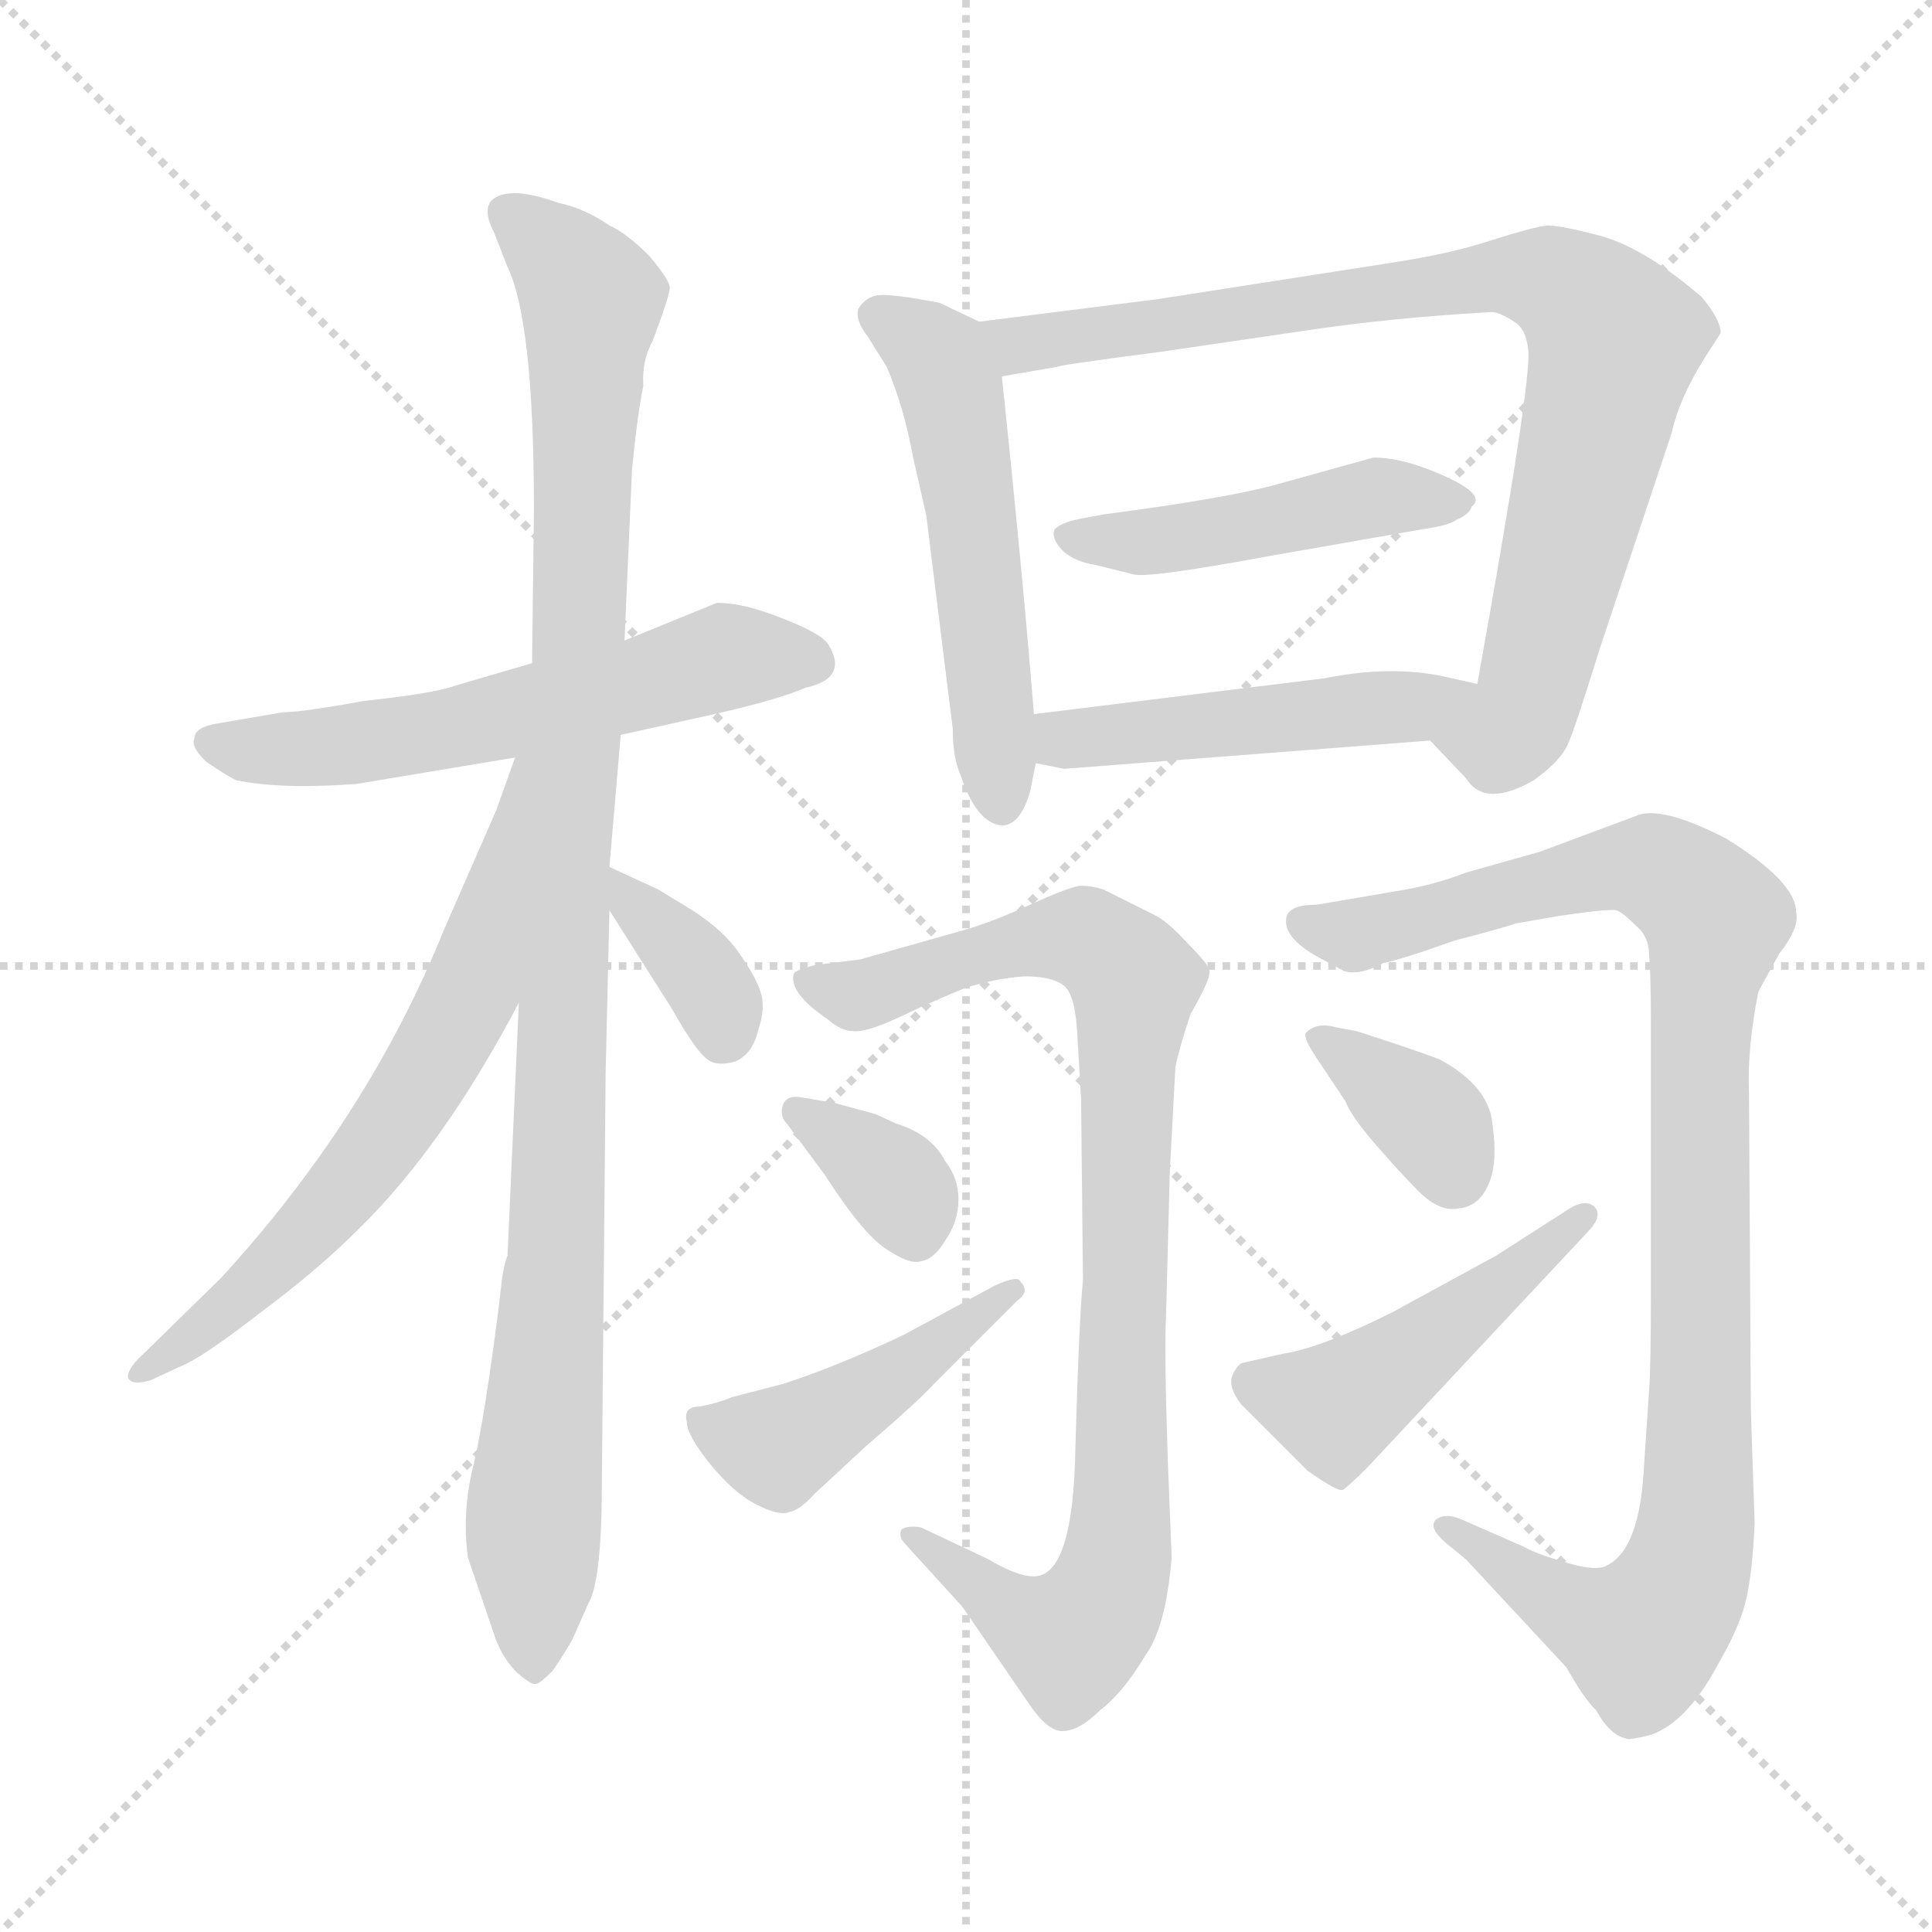 <svg xmlns="http://www.w3.org/2000/svg" version="1.1" viewBox="0 0 1024 1024">
  <g stroke="lightgray" stroke-dasharray="1,1" stroke-width="1" transform="scale(4, 4)">
    <line x1="0" y1="0" x2="256" y2="256" />
    <line x1="256" y1="0" x2="0" y2="256" />
    <line x1="128" y1="0" x2="128" y2="256" />
    <line x1="0" y1="128" x2="256" y2="128" />
  </g>
  <g transform="scale(1.0, -1.0) translate(0.0, -789.50)">
    <style type="text/css">
      
        @keyframes keyframes0 {
          from {
            stroke: blue;
            stroke-dashoffset: 578;
            stroke-width: 128;
          }
          65% {
            animation-timing-function: step-end;
            stroke: blue;
            stroke-dashoffset: 0;
            stroke-width: 128;
          }
          to {
            stroke: black;
            stroke-width: 1024;
          }
        }
        #make-me-a-hanzi-animation-0 {
          animation: keyframes0 0.72s both;
          animation-delay: 0s;
          animation-timing-function: linear;
        }
      
        @keyframes keyframes1 {
          from {
            stroke: blue;
            stroke-dashoffset: 1043;
            stroke-width: 128;
          }
          77% {
            animation-timing-function: step-end;
            stroke: blue;
            stroke-dashoffset: 0;
            stroke-width: 128;
          }
          to {
            stroke: black;
            stroke-width: 1024;
          }
        }
        #make-me-a-hanzi-animation-1 {
          animation: keyframes1 1.099s both;
          animation-delay: 0.72s;
          animation-timing-function: linear;
        }
      
        @keyframes keyframes2 {
          from {
            stroke: blue;
            stroke-dashoffset: 650;
            stroke-width: 128;
          }
          68% {
            animation-timing-function: step-end;
            stroke: blue;
            stroke-dashoffset: 0;
            stroke-width: 128;
          }
          to {
            stroke: black;
            stroke-width: 1024;
          }
        }
        #make-me-a-hanzi-animation-2 {
          animation: keyframes2 0.779s both;
          animation-delay: 1.819s;
          animation-timing-function: linear;
        }
      
        @keyframes keyframes3 {
          from {
            stroke: blue;
            stroke-dashoffset: 358;
            stroke-width: 128;
          }
          54% {
            animation-timing-function: step-end;
            stroke: blue;
            stroke-dashoffset: 0;
            stroke-width: 128;
          }
          to {
            stroke: black;
            stroke-width: 1024;
          }
        }
        #make-me-a-hanzi-animation-3 {
          animation: keyframes3 0.541s both;
          animation-delay: 2.598s;
          animation-timing-function: linear;
        }
      
        @keyframes keyframes4 {
          from {
            stroke: blue;
            stroke-dashoffset: 534;
            stroke-width: 128;
          }
          63% {
            animation-timing-function: step-end;
            stroke: blue;
            stroke-dashoffset: 0;
            stroke-width: 128;
          }
          to {
            stroke: black;
            stroke-width: 1024;
          }
        }
        #make-me-a-hanzi-animation-4 {
          animation: keyframes4 0.685s both;
          animation-delay: 3.139s;
          animation-timing-function: linear;
        }
      
        @keyframes keyframes5 {
          from {
            stroke: blue;
            stroke-dashoffset: 849;
            stroke-width: 128;
          }
          73% {
            animation-timing-function: step-end;
            stroke: blue;
            stroke-dashoffset: 0;
            stroke-width: 128;
          }
          to {
            stroke: black;
            stroke-width: 1024;
          }
        }
        #make-me-a-hanzi-animation-5 {
          animation: keyframes5 0.941s both;
          animation-delay: 3.824s;
          animation-timing-function: linear;
        }
      
        @keyframes keyframes6 {
          from {
            stroke: blue;
            stroke-dashoffset: 463;
            stroke-width: 128;
          }
          60% {
            animation-timing-function: step-end;
            stroke: blue;
            stroke-dashoffset: 0;
            stroke-width: 128;
          }
          to {
            stroke: black;
            stroke-width: 1024;
          }
        }
        #make-me-a-hanzi-animation-6 {
          animation: keyframes6 0.627s both;
          animation-delay: 4.765s;
          animation-timing-function: linear;
        }
      
        @keyframes keyframes7 {
          from {
            stroke: blue;
            stroke-dashoffset: 482;
            stroke-width: 128;
          }
          61% {
            animation-timing-function: step-end;
            stroke: blue;
            stroke-dashoffset: 0;
            stroke-width: 128;
          }
          to {
            stroke: black;
            stroke-width: 1024;
          }
        }
        #make-me-a-hanzi-animation-7 {
          animation: keyframes7 0.642s both;
          animation-delay: 5.392s;
          animation-timing-function: linear;
        }
      
        @keyframes keyframes8 {
          from {
            stroke: blue;
            stroke-dashoffset: 898;
            stroke-width: 128;
          }
          75% {
            animation-timing-function: step-end;
            stroke: blue;
            stroke-dashoffset: 0;
            stroke-width: 128;
          }
          to {
            stroke: black;
            stroke-width: 1024;
          }
        }
        #make-me-a-hanzi-animation-8 {
          animation: keyframes8 0.981s both;
          animation-delay: 6.034s;
          animation-timing-function: linear;
        }
      
        @keyframes keyframes9 {
          from {
            stroke: blue;
            stroke-dashoffset: 350;
            stroke-width: 128;
          }
          53% {
            animation-timing-function: step-end;
            stroke: blue;
            stroke-dashoffset: 0;
            stroke-width: 128;
          }
          to {
            stroke: black;
            stroke-width: 1024;
          }
        }
        #make-me-a-hanzi-animation-9 {
          animation: keyframes9 0.535s both;
          animation-delay: 7.015s;
          animation-timing-function: linear;
        }
      
        @keyframes keyframes10 {
          from {
            stroke: blue;
            stroke-dashoffset: 442;
            stroke-width: 128;
          }
          59% {
            animation-timing-function: step-end;
            stroke: blue;
            stroke-dashoffset: 0;
            stroke-width: 128;
          }
          to {
            stroke: black;
            stroke-width: 1024;
          }
        }
        #make-me-a-hanzi-animation-10 {
          animation: keyframes10 0.61s both;
          animation-delay: 7.55s;
          animation-timing-function: linear;
        }
      
        @keyframes keyframes11 {
          from {
            stroke: blue;
            stroke-dashoffset: 996;
            stroke-width: 128;
          }
          76% {
            animation-timing-function: step-end;
            stroke: blue;
            stroke-dashoffset: 0;
            stroke-width: 128;
          }
          to {
            stroke: black;
            stroke-width: 1024;
          }
        }
        #make-me-a-hanzi-animation-11 {
          animation: keyframes11 1.061s both;
          animation-delay: 8.159s;
          animation-timing-function: linear;
        }
      
        @keyframes keyframes12 {
          from {
            stroke: blue;
            stroke-dashoffset: 359;
            stroke-width: 128;
          }
          54% {
            animation-timing-function: step-end;
            stroke: blue;
            stroke-dashoffset: 0;
            stroke-width: 128;
          }
          to {
            stroke: black;
            stroke-width: 1024;
          }
        }
        #make-me-a-hanzi-animation-12 {
          animation: keyframes12 0.542s both;
          animation-delay: 9.22s;
          animation-timing-function: linear;
        }
      
        @keyframes keyframes13 {
          from {
            stroke: blue;
            stroke-dashoffset: 464;
            stroke-width: 128;
          }
          60% {
            animation-timing-function: step-end;
            stroke: blue;
            stroke-dashoffset: 0;
            stroke-width: 128;
          }
          to {
            stroke: black;
            stroke-width: 1024;
          }
        }
        #make-me-a-hanzi-animation-13 {
          animation: keyframes13 0.628s both;
          animation-delay: 9.762s;
          animation-timing-function: linear;
        }
      
    </style>
    
      <path d="M 329 400 L 383 412 Q 413 419 427 425 Q 450 430 439 448 Q 435 454 414 462 Q 394 470 380 470 L 331 450 L 282 438 L 241 426 Q 230 422 193 418 Q 160 412 150 412 L 115 406 Q 103 404 103 398 Q 101 394 109 386 Q 119 379 125 376 Q 149 371 189 374 L 273 388 L 329 400 Z" fill="lightgray" />
    
      <path d="M 266 111 L 264 94 Q 256 32 250 9 Q 245 -14 248 -36 L 263 -80 Q 267 -90 274 -97 Q 282 -104 284 -103 Q 286 -103 293 -96 Q 303 -81 304 -78 L 312 -60 Q 319 -48 319 4 L 321 221 L 323 307 L 323 330 L 329 400 L 331 450 L 335 541 Q 338 571 341 585 Q 340 598 346 609 Q 355 633 355 637 Q 355 641 344 654 Q 332 666 323 670 Q 310 679 296 682 Q 279 688 270 687 Q 252 685 262 666 L 269 648 Q 283 619 283 519 L 282 438 L 275 258 L 269 124 Q 267 119 266 111 Z" fill="lightgray" />
    
      <path d="M 273 388 L 263 360 L 235 296 Q 195 197 117 112 L 72 68 Q 67 62 68 59 Q 70 55 80 58 L 95 65 Q 106 69 137 93 Q 168 116 190 138 Q 235 182 275 258 C 362 420 283 416 273 388 Z" fill="lightgray" />
    
      <path d="M 323 307 L 356 255 Q 369 232 375 228 Q 380 224 390 227 Q 399 231 402 244 Q 406 256 403 264 Q 401 271 392 284 Q 384 296 367 307 L 349 318 L 323 330 C 302 340 307 332 323 307 Z" fill="lightgray" />
    
      <path d="M 519 619 L 498 629 Q 472 634 465 633 Q 459 632 455 626 Q 453 620 460 611 L 470 595 Q 479 574 484 547 L 491 516 L 505 403 Q 505 388 509 379 Q 518 352 532 352 Q 541 353 546 370 L 549 385 L 548 411 Q 542 486 531 590 C 528 615 528 615 519 619 Z" fill="lightgray" />
    
      <path d="M 614 631 L 519 619 C 489 615 501 585 531 590 L 560 595 Q 561 596 615 603 L 690 614 Q 736 621 789 624 Q 794 625 804 618 Q 809 614 810 604 Q 812 588 783 427 C 778 397 741 414 758 397 L 777 377 Q 787 361 813 376 Q 827 386 831 395 Q 835 404 848 446 L 886 560 Q 890 578 903 599 L 912 613 Q 912 620 902 632 Q 873 657 850 664 Q 828 670 820 670 Q 812 669 790 662 Q 769 655 736 650 L 614 631 Z" fill="lightgray" />
    
      <path d="M 728 547 L 674 532 Q 647 525 586 517 L 575 515 Q 563 513 559 509 Q 557 505 562 499 Q 568 492 581 490 L 601 485 Q 609 483 674 495 L 754 509 Q 768 511 772 514 Q 779 517 780 521 Q 788 527 766 537 Q 744 547 728 547 Z" fill="lightgray" />
    
      <path d="M 549 385 L 564 382 L 758 397 C 788 399 812 420 783 427 L 765 431 Q 737 437 702 430 L 548 411 C 518 407 520 391 549 385 Z" fill="lightgray" />
    
      <path d="M 621 -36 L 619 14 Q 617 75 618 91 L 620 168 L 623 224 Q 625 234 631 252 Q 642 271 641 275 Q 641 278 629 290 Q 618 302 611 305 L 585 318 Q 579 320 573 320 Q 568 320 546 310 Q 524 300 509 296 L 456 281 L 432 278 Q 424 276 421 274 Q 417 264 439 249 Q 446 243 452 243 Q 459 242 478 251 Q 497 260 512 266 Q 528 271 543 272 Q 558 272 564 267 Q 570 262 571 241 L 573 207 L 574 111 Q 572 92 570 23 Q 569 -46 548 -46 Q 539 -46 524 -37 L 488 -20 Q 481 -19 478 -21 Q 476 -24 479 -28 L 510 -62 L 545 -113 Q 555 -128 563 -128 Q 572 -128 583 -117 Q 595 -108 607 -88 Q 618 -73 621 -36 Z" fill="lightgray" />
    
      <path d="M 417 194 L 437 167 Q 457 136 469 128 Q 482 119 488 121 Q 495 122 501 132 Q 508 142 508 154 Q 508 165 501 174 Q 494 188 475 194 L 464 199 L 442 205 L 424 208 Q 417 209 415 204 Q 413 198 417 194 Z" fill="lightgray" />
    
      <path d="M 364 36 Q 364 29 376 14 Q 389 -2 401 -8 Q 413 -14 418 -12 Q 424 -11 432 -2 L 459 23 Q 488 48 495 56 L 539 100 Q 546 105 541 110 Q 540 114 527 108 L 479 82 Q 443 65 415 56 L 388 49 Q 381 46 371 44 Q 362 44 364 36 Z" fill="lightgray" />
    
      <path d="M 874 52 L 871 7 Q 868 -34 850 -41 Q 843 -43 828 -38 Q 814 -34 807 -30 L 775 -16 Q 766 -12 761 -16 Q 757 -20 766 -28 L 777 -37 L 830 -94 L 836 -104 Q 841 -112 846 -117 Q 853 -130 862 -132 Q 863 -133 875 -130 Q 895 -123 912 -90 Q 923 -71 926 -56 Q 929 -41 930 -18 L 928 42 L 927 210 Q 926 234 932 264 L 943 284 Q 954 298 952 306 Q 952 322 915 345 Q 880 363 867 357 L 816 338 L 777 327 Q 759 320 739 317 L 698 310 Q 684 310 682 304 Q 679 293 699 282 L 712 275 Q 720 272 733 279 Q 743 281 771 291 Q 798 298 803 300 L 826 304 Q 853 308 857 307 Q 861 305 867 299 Q 874 293 874 284 Q 875 274 875 248 L 875 104 Q 875 63 874 52 Z" fill="lightgray" />
    
      <path d="M 719 243 L 708 245 Q 698 248 692 242 Q 691 239 697 230 L 713 206 Q 716 198 729 183 Q 742 168 752 158 Q 763 147 773 149 Q 784 150 789 162 Q 794 173 791 194 Q 789 214 763 228 Q 753 232 719 243 Z" fill="lightgray" />
    
      <path d="M 832 149 L 793 124 L 738 94 Q 700 75 680 72 L 658 67 Q 655 65 653 60 Q 651 54 658 45 L 693 10 Q 710 -2 712 0 Q 715 2 725 12 L 841 136 Q 850 145 845 150 Q 840 154 832 149 Z" fill="lightgray" />
    
    
      <clipPath id="make-me-a-hanzi-clip-0">
        <path d="M 329 400 L 383 412 Q 413 419 427 425 Q 450 430 439 448 Q 435 454 414 462 Q 394 470 380 470 L 331 450 L 282 438 L 241 426 Q 230 422 193 418 Q 160 412 150 412 L 115 406 Q 103 404 103 398 Q 101 394 109 386 Q 119 379 125 376 Q 149 371 189 374 L 273 388 L 329 400 Z" />
      </clipPath>
      <path clip-path="url(#make-me-a-hanzi-clip-0)" d="M 113 396 L 180 394 L 249 405 L 389 442 L 429 439" fill="none" id="make-me-a-hanzi-animation-0" stroke-dasharray="450 900" stroke-linecap="round" />
    
      <clipPath id="make-me-a-hanzi-clip-1">
        <path d="M 266 111 L 264 94 Q 256 32 250 9 Q 245 -14 248 -36 L 263 -80 Q 267 -90 274 -97 Q 282 -104 284 -103 Q 286 -103 293 -96 Q 303 -81 304 -78 L 312 -60 Q 319 -48 319 4 L 321 221 L 323 307 L 323 330 L 329 400 L 331 450 L 335 541 Q 338 571 341 585 Q 340 598 346 609 Q 355 633 355 637 Q 355 641 344 654 Q 332 666 323 670 Q 310 679 296 682 Q 279 688 270 687 Q 252 685 262 666 L 269 648 Q 283 619 283 519 L 282 438 L 275 258 L 269 124 Q 267 119 266 111 Z" />
      </clipPath>
      <path clip-path="url(#make-me-a-hanzi-clip-1)" d="M 269 675 L 314 630 L 283 -93" fill="none" id="make-me-a-hanzi-animation-1" stroke-dasharray="915 1830" stroke-linecap="round" />
    
      <clipPath id="make-me-a-hanzi-clip-2">
        <path d="M 273 388 L 263 360 L 235 296 Q 195 197 117 112 L 72 68 Q 67 62 68 59 Q 70 55 80 58 L 95 65 Q 106 69 137 93 Q 168 116 190 138 Q 235 182 275 258 C 362 420 283 416 273 388 Z" />
      </clipPath>
      <path clip-path="url(#make-me-a-hanzi-clip-2)" d="M 278 382 L 273 380 L 249 263 L 204 186 L 145 119 L 74 62" fill="none" id="make-me-a-hanzi-animation-2" stroke-dasharray="522 1044" stroke-linecap="round" />
    
      <clipPath id="make-me-a-hanzi-clip-3">
        <path d="M 323 307 L 356 255 Q 369 232 375 228 Q 380 224 390 227 Q 399 231 402 244 Q 406 256 403 264 Q 401 271 392 284 Q 384 296 367 307 L 349 318 L 323 330 C 302 340 307 332 323 307 Z" />
      </clipPath>
      <path clip-path="url(#make-me-a-hanzi-clip-3)" d="M 328 324 L 377 266 L 383 241" fill="none" id="make-me-a-hanzi-animation-3" stroke-dasharray="230 460" stroke-linecap="round" />
    
      <clipPath id="make-me-a-hanzi-clip-4">
        <path d="M 519 619 L 498 629 Q 472 634 465 633 Q 459 632 455 626 Q 453 620 460 611 L 470 595 Q 479 574 484 547 L 491 516 L 505 403 Q 505 388 509 379 Q 518 352 532 352 Q 541 353 546 370 L 549 385 L 548 411 Q 542 486 531 590 C 528 615 528 615 519 619 Z" />
      </clipPath>
      <path clip-path="url(#make-me-a-hanzi-clip-4)" d="M 466 621 L 493 605 L 503 587 L 531 363" fill="none" id="make-me-a-hanzi-animation-4" stroke-dasharray="406 812" stroke-linecap="round" />
    
      <clipPath id="make-me-a-hanzi-clip-5">
        <path d="M 614 631 L 519 619 C 489 615 501 585 531 590 L 560 595 Q 561 596 615 603 L 690 614 Q 736 621 789 624 Q 794 625 804 618 Q 809 614 810 604 Q 812 588 783 427 C 778 397 741 414 758 397 L 777 377 Q 787 361 813 376 Q 827 386 831 395 Q 835 404 848 446 L 886 560 Q 890 578 903 599 L 912 613 Q 912 620 902 632 Q 873 657 850 664 Q 828 670 820 670 Q 812 669 790 662 Q 769 655 736 650 L 614 631 Z" />
      </clipPath>
      <path clip-path="url(#make-me-a-hanzi-clip-5)" d="M 528 614 L 550 607 L 790 643 L 833 635 L 856 610 L 813 428 L 796 398 L 768 397" fill="none" id="make-me-a-hanzi-animation-5" stroke-dasharray="721 1442" stroke-linecap="round" />
    
      <clipPath id="make-me-a-hanzi-clip-6">
        <path d="M 728 547 L 674 532 Q 647 525 586 517 L 575 515 Q 563 513 559 509 Q 557 505 562 499 Q 568 492 581 490 L 601 485 Q 609 483 674 495 L 754 509 Q 768 511 772 514 Q 779 517 780 521 Q 788 527 766 537 Q 744 547 728 547 Z" />
      </clipPath>
      <path clip-path="url(#make-me-a-hanzi-clip-6)" d="M 565 505 L 610 502 L 727 526 L 769 525" fill="none" id="make-me-a-hanzi-animation-6" stroke-dasharray="335 670" stroke-linecap="round" />
    
      <clipPath id="make-me-a-hanzi-clip-7">
        <path d="M 549 385 L 564 382 L 758 397 C 788 399 812 420 783 427 L 765 431 Q 737 437 702 430 L 548 411 C 518 407 520 391 549 385 Z" />
      </clipPath>
      <path clip-path="url(#make-me-a-hanzi-clip-7)" d="M 557 405 L 564 397 L 749 414 L 777 423" fill="none" id="make-me-a-hanzi-animation-7" stroke-dasharray="354 708" stroke-linecap="round" />
    
      <clipPath id="make-me-a-hanzi-clip-8">
        <path d="M 621 -36 L 619 14 Q 617 75 618 91 L 620 168 L 623 224 Q 625 234 631 252 Q 642 271 641 275 Q 641 278 629 290 Q 618 302 611 305 L 585 318 Q 579 320 573 320 Q 568 320 546 310 Q 524 300 509 296 L 456 281 L 432 278 Q 424 276 421 274 Q 417 264 439 249 Q 446 243 452 243 Q 459 242 478 251 Q 497 260 512 266 Q 528 271 543 272 Q 558 272 564 267 Q 570 262 571 241 L 573 207 L 574 111 Q 572 92 570 23 Q 569 -46 548 -46 Q 539 -46 524 -37 L 488 -20 Q 481 -19 478 -21 Q 476 -24 479 -28 L 510 -62 L 545 -113 Q 555 -128 563 -128 Q 572 -128 583 -117 Q 595 -108 607 -88 Q 618 -73 621 -36 Z" />
      </clipPath>
      <path clip-path="url(#make-me-a-hanzi-clip-8)" d="M 429 270 L 454 262 L 506 281 L 563 293 L 579 290 L 601 269 L 595 -6 L 587 -54 L 574 -75 L 557 -76 L 483 -24" fill="none" id="make-me-a-hanzi-animation-8" stroke-dasharray="770 1540" stroke-linecap="round" />
    
      <clipPath id="make-me-a-hanzi-clip-9">
        <path d="M 417 194 L 437 167 Q 457 136 469 128 Q 482 119 488 121 Q 495 122 501 132 Q 508 142 508 154 Q 508 165 501 174 Q 494 188 475 194 L 464 199 L 442 205 L 424 208 Q 417 209 415 204 Q 413 198 417 194 Z" />
      </clipPath>
      <path clip-path="url(#make-me-a-hanzi-clip-9)" d="M 422 200 L 475 162 L 485 135" fill="none" id="make-me-a-hanzi-animation-9" stroke-dasharray="222 444" stroke-linecap="round" />
    
      <clipPath id="make-me-a-hanzi-clip-10">
        <path d="M 364 36 Q 364 29 376 14 Q 389 -2 401 -8 Q 413 -14 418 -12 Q 424 -11 432 -2 L 459 23 Q 488 48 495 56 L 539 100 Q 546 105 541 110 Q 540 114 527 108 L 479 82 Q 443 65 415 56 L 388 49 Q 381 46 371 44 Q 362 44 364 36 Z" />
      </clipPath>
      <path clip-path="url(#make-me-a-hanzi-clip-10)" d="M 374 34 L 416 25 L 491 71 L 534 106" fill="none" id="make-me-a-hanzi-animation-10" stroke-dasharray="314 628" stroke-linecap="round" />
    
      <clipPath id="make-me-a-hanzi-clip-11">
        <path d="M 874 52 L 871 7 Q 868 -34 850 -41 Q 843 -43 828 -38 Q 814 -34 807 -30 L 775 -16 Q 766 -12 761 -16 Q 757 -20 766 -28 L 777 -37 L 830 -94 L 836 -104 Q 841 -112 846 -117 Q 853 -130 862 -132 Q 863 -133 875 -130 Q 895 -123 912 -90 Q 923 -71 926 -56 Q 929 -41 930 -18 L 928 42 L 927 210 Q 926 234 932 264 L 943 284 Q 954 298 952 306 Q 952 322 915 345 Q 880 363 867 357 L 816 338 L 777 327 Q 759 320 739 317 L 698 310 Q 684 310 682 304 Q 679 293 699 282 L 712 275 Q 720 272 733 279 Q 743 281 771 291 Q 798 298 803 300 L 826 304 Q 853 308 857 307 Q 861 305 867 299 Q 874 293 874 284 Q 875 274 875 248 L 875 104 Q 875 63 874 52 Z" />
      </clipPath>
      <path clip-path="url(#make-me-a-hanzi-clip-11)" d="M 690 300 L 718 294 L 855 330 L 883 326 L 909 302 L 901 241 L 901 4 L 890 -52 L 868 -78 L 829 -61 L 768 -20" fill="none" id="make-me-a-hanzi-animation-11" stroke-dasharray="868 1736" stroke-linecap="round" />
    
      <clipPath id="make-me-a-hanzi-clip-12">
        <path d="M 719 243 L 708 245 Q 698 248 692 242 Q 691 239 697 230 L 713 206 Q 716 198 729 183 Q 742 168 752 158 Q 763 147 773 149 Q 784 150 789 162 Q 794 173 791 194 Q 789 214 763 228 Q 753 232 719 243 Z" />
      </clipPath>
      <path clip-path="url(#make-me-a-hanzi-clip-12)" d="M 699 238 L 760 194 L 771 168" fill="none" id="make-me-a-hanzi-animation-12" stroke-dasharray="231 462" stroke-linecap="round" />
    
      <clipPath id="make-me-a-hanzi-clip-13">
        <path d="M 832 149 L 793 124 L 738 94 Q 700 75 680 72 L 658 67 Q 655 65 653 60 Q 651 54 658 45 L 693 10 Q 710 -2 712 0 Q 715 2 725 12 L 841 136 Q 850 145 845 150 Q 840 154 832 149 Z" />
      </clipPath>
      <path clip-path="url(#make-me-a-hanzi-clip-13)" d="M 666 56 L 708 44 L 839 144" fill="none" id="make-me-a-hanzi-animation-13" stroke-dasharray="336 672" stroke-linecap="round" />
    
  </g>
</svg>
